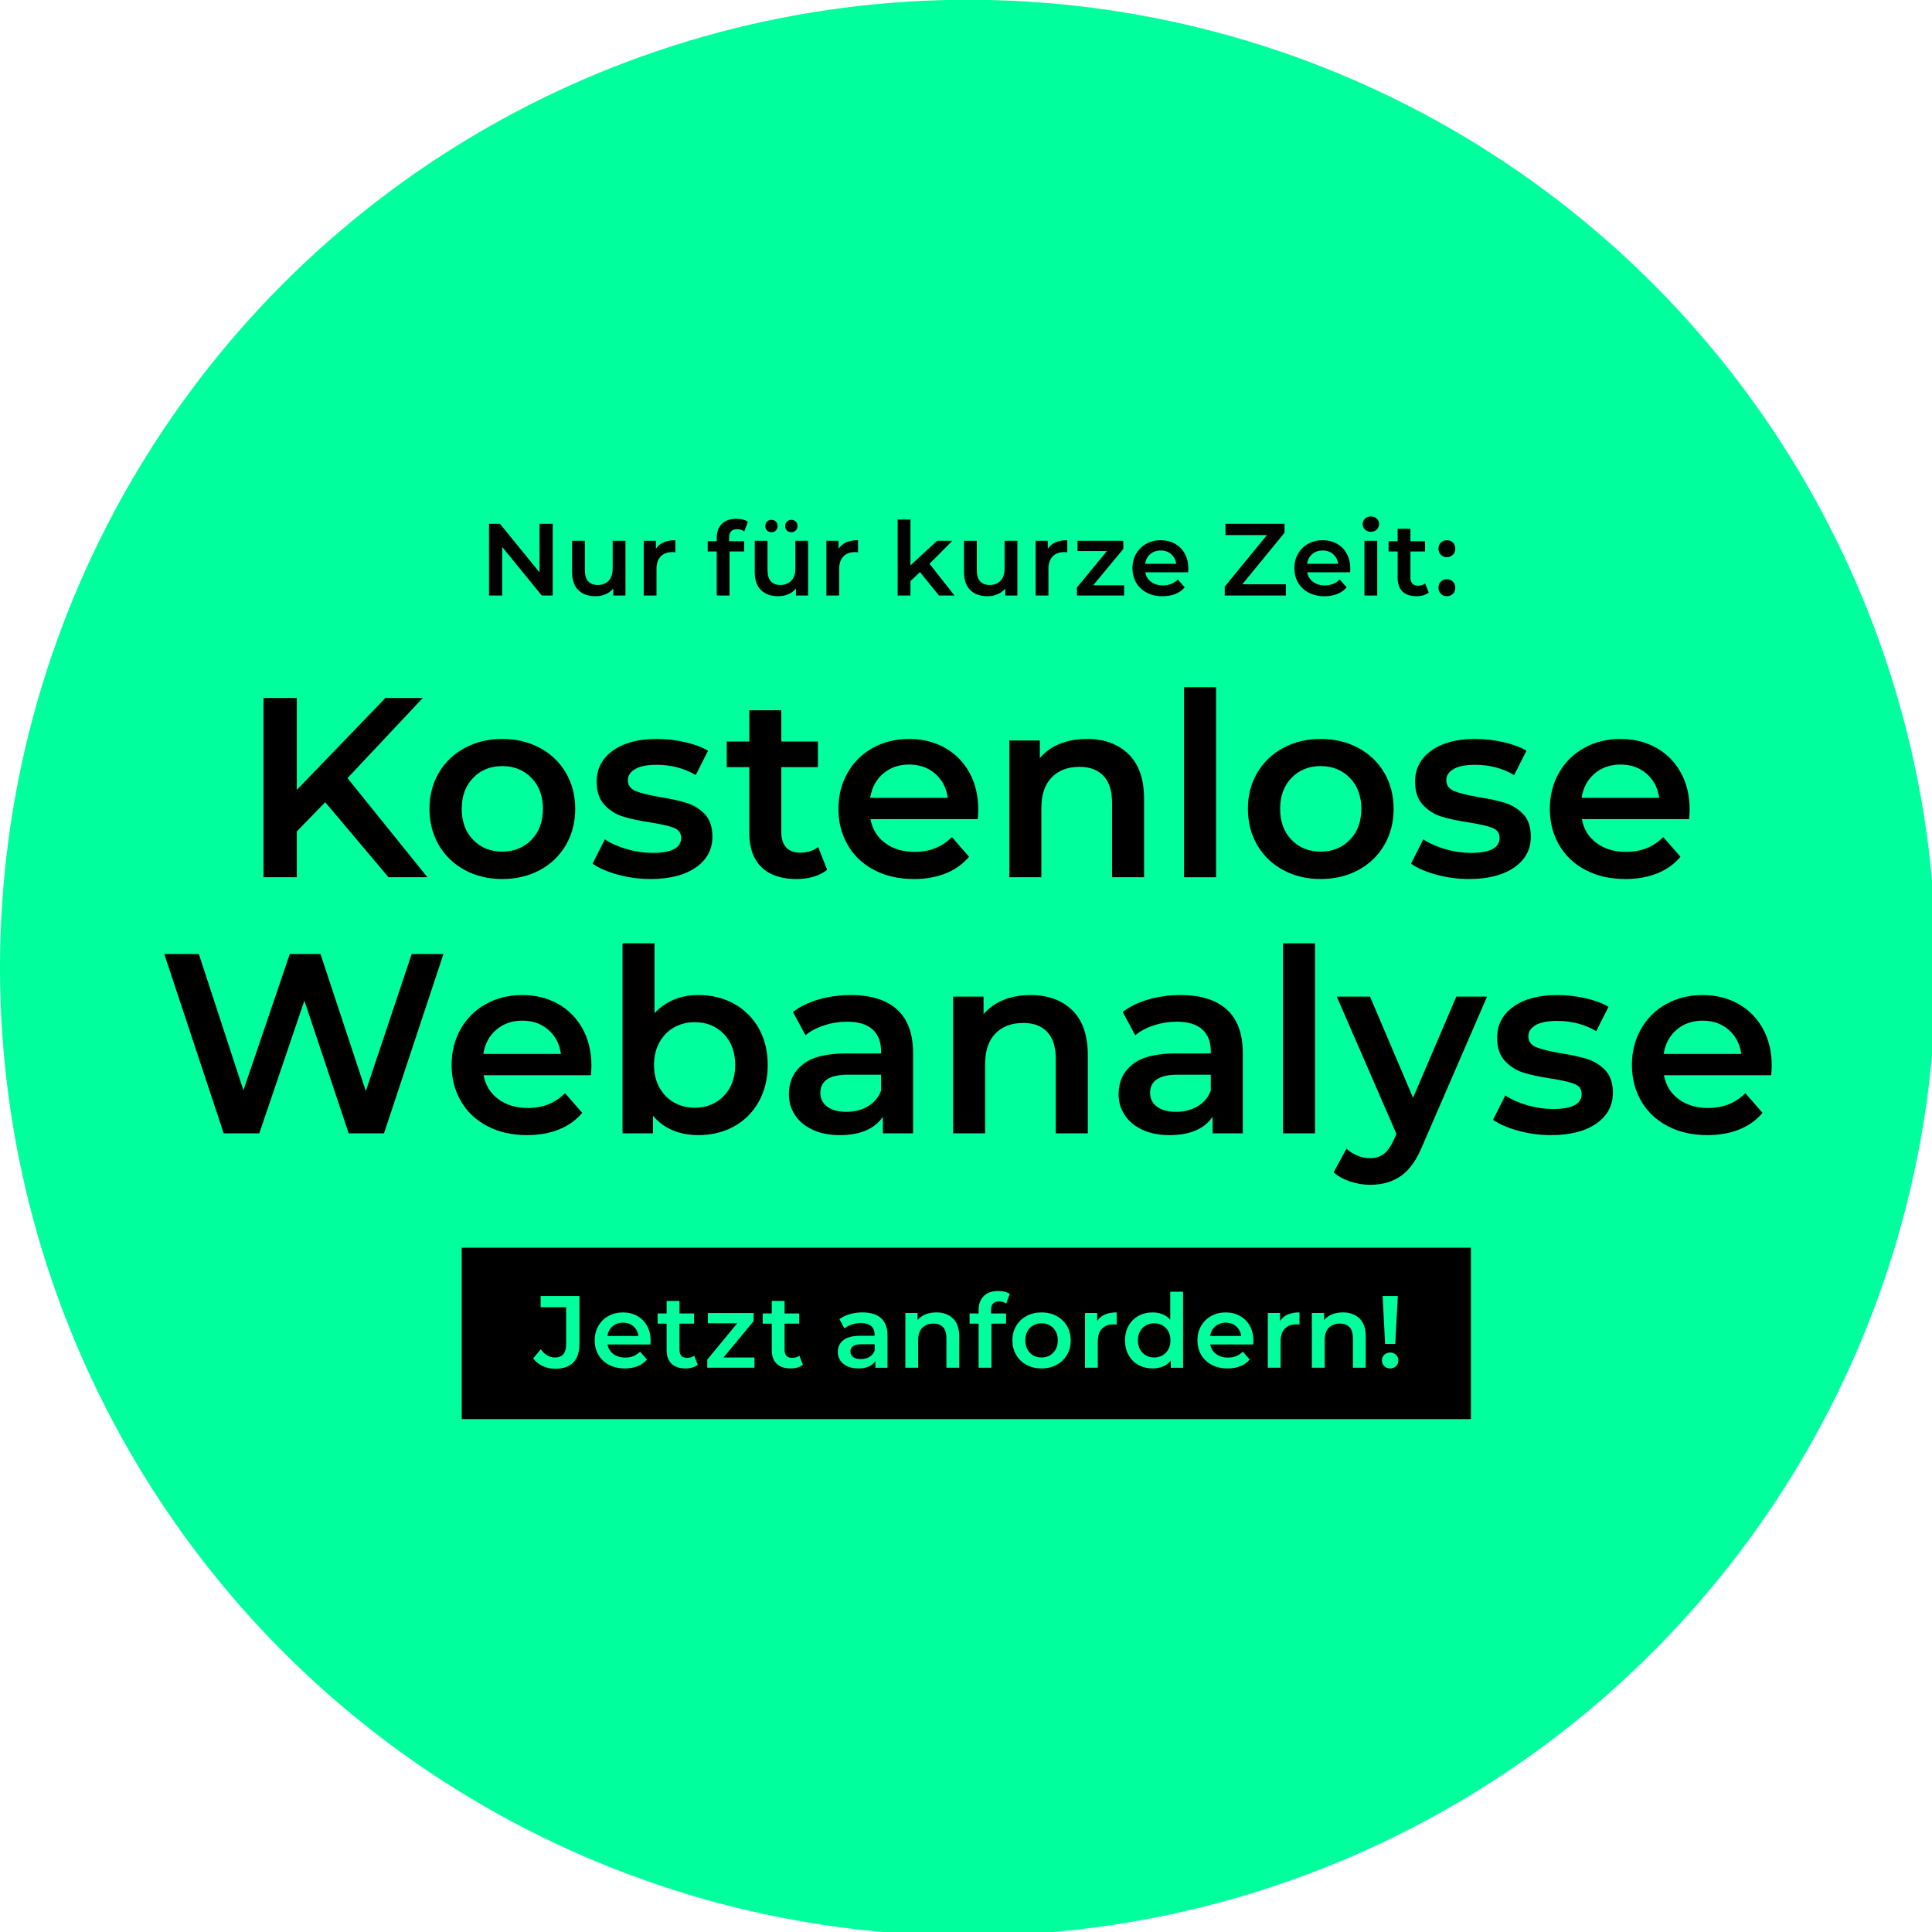 <?xml version="1.0" encoding="utf-8"?>
<!-- Generator: Adobe Illustrator 25.2.3, SVG Export Plug-In . SVG Version: 6.00 Build 0)  -->
<svg version="1.1" id="Ebene_1" xmlns="http://www.w3.org/2000/svg" xmlns:xlink="http://www.w3.org/1999/xlink" x="0px" y="0px"
	 viewBox="0 0 300 300" style="enable-background:new 0 0 300 300;" xml:space="preserve">
<style type="text/css">
	.st0{fill:#00FF9D;}
</style>
<circle class="st0" cx="150.31" cy="150.276" r="150.31"/>
<g>
	<rect x="71.697" y="193.745" width="156.702" height="26.612"/>
	<g>
		<path d="M85.829,81.34v11.134h-1.705l-6.14-7.54v7.54h-2.05V81.34h1.701l6.14,7.54v-7.54H85.829z"/>
		<path d="M97.122,83.979v8.495h-1.895v-1.082c-0.318,0.383-0.715,0.676-1.192,0.883c-0.478,0.206-0.99,0.309-1.542,0.309
			c-1.138,0-2.031-0.315-2.683-0.946c-0.652-0.631-0.979-1.567-0.979-2.808v-4.852h1.988v4.582c0,0.763,0.175,1.334,0.52,1.709
			c0.342,0.377,0.835,0.565,1.468,0.565c0.711,0,1.278-0.219,1.697-0.66c0.419-0.439,0.629-1.074,0.629-1.901v-4.295H97.122z"/>
		<path d="M104.87,83.883v1.893c-0.171-0.031-0.326-0.047-0.462-0.047c-0.777,0-1.379,0.225-1.814,0.676
			c-0.435,0.45-0.652,1.099-0.652,1.948v4.12h-1.988v-8.495h1.891v1.241C102.419,84.33,103.425,83.883,104.87,83.883z"/>
		<path d="M113.215,83.534v0.509h2.338v1.59h-2.272v6.841h-1.988v-6.841h-1.402v-1.59h1.402v-0.54c0-0.913,0.264-1.631,0.792-2.155
			c0.532-0.526,1.278-0.788,2.245-0.788c0.761,0,1.363,0.153,1.798,0.462l-0.559,1.495c-0.338-0.233-0.703-0.35-1.095-0.35
			C113.635,82.167,113.215,82.621,113.215,83.534z"/>
		<path d="M125.487,83.979v8.495h-1.895v-1.082c-0.318,0.383-0.715,0.676-1.192,0.883c-0.478,0.206-0.99,0.309-1.542,0.309
			c-1.138,0-2.031-0.315-2.683-0.946c-0.652-0.631-0.979-1.567-0.979-2.808v-4.852h1.988v4.582c0,0.763,0.175,1.334,0.52,1.709
			c0.342,0.377,0.835,0.565,1.468,0.565c0.711,0,1.278-0.219,1.697-0.66c0.419-0.439,0.629-1.074,0.629-1.901v-4.295H125.487z
			 M119.107,82.373c-0.179-0.181-0.272-0.408-0.272-0.683c0-0.287,0.093-0.52,0.272-0.701c0.179-0.179,0.408-0.27,0.683-0.27
			s0.505,0.091,0.683,0.27c0.183,0.181,0.272,0.414,0.272,0.701c0,0.276-0.089,0.503-0.272,0.683
			c-0.179,0.181-0.408,0.27-0.683,0.27S119.285,82.553,119.107,82.373z M122.194,82.373c-0.183-0.181-0.272-0.408-0.272-0.683
			c0-0.287,0.089-0.52,0.272-0.701c0.179-0.179,0.408-0.27,0.683-0.27s0.501,0.091,0.683,0.27c0.179,0.181,0.272,0.414,0.272,0.701
			c0,0.276-0.093,0.503-0.272,0.683c-0.183,0.181-0.408,0.27-0.683,0.27S122.373,82.553,122.194,82.373z"/>
		<path d="M133.235,83.883v1.893c-0.171-0.031-0.326-0.047-0.462-0.047c-0.777,0-1.379,0.225-1.814,0.676
			c-0.435,0.45-0.652,1.099-0.652,1.948v4.12h-1.988v-8.495h1.891v1.241C130.784,84.33,131.79,83.883,133.235,83.883z"/>
		<path d="M142.854,88.831l-1.48,1.4v2.243h-1.988V80.672h1.988v7.126l4.12-3.819h2.384l-3.546,3.563l3.88,4.932h-2.416
			L142.854,88.831z"/>
		<path d="M157.98,83.979v8.495h-1.895v-1.082c-0.318,0.383-0.715,0.676-1.192,0.883c-0.478,0.206-0.99,0.309-1.542,0.309
			c-1.138,0-2.031-0.315-2.683-0.946c-0.652-0.631-0.979-1.567-0.979-2.808v-4.852h1.988v4.582c0,0.763,0.175,1.334,0.52,1.709
			c0.342,0.377,0.835,0.565,1.468,0.565c0.711,0,1.278-0.219,1.697-0.66c0.419-0.439,0.629-1.074,0.629-1.901v-4.295H157.98z"/>
		<path d="M165.728,83.883v1.893c-0.171-0.031-0.326-0.047-0.462-0.047c-0.777,0-1.379,0.225-1.814,0.676
			c-0.435,0.45-0.652,1.099-0.652,1.948v4.12h-1.988v-8.495h1.891v1.241C163.277,84.33,164.283,83.883,165.728,83.883z"/>
		<path d="M174.555,90.883v1.59h-7.332v-1.256l4.66-5.647h-4.567v-1.592h7.111v1.258l-4.676,5.647H174.555z"/>
		<path d="M184.496,88.862h-6.664c0.117,0.627,0.419,1.122,0.913,1.487c0.493,0.367,1.107,0.55,1.837,0.55
			c0.936,0,1.705-0.307,2.307-0.922l1.068,1.225c-0.384,0.456-0.866,0.8-1.449,1.033s-1.243,0.35-1.973,0.35
			c-0.932,0-1.755-0.184-2.466-0.555c-0.711-0.371-1.258-0.889-1.647-1.551c-0.388-0.662-0.579-1.414-0.579-2.25
			c0-0.827,0.186-1.573,0.563-2.235s0.897-1.181,1.569-1.551c0.668-0.371,1.417-0.557,2.256-0.557c0.827,0,1.569,0.184,2.221,0.55
			c0.649,0.365,1.161,0.88,1.526,1.544c0.365,0.662,0.548,1.429,0.548,2.297C184.528,88.411,184.516,88.608,184.496,88.862z
			 M178.617,86.039c-0.439,0.377-0.707,0.878-0.8,1.503h4.819c-0.085-0.614-0.346-1.113-0.781-1.495
			c-0.435-0.381-0.975-0.571-1.623-0.571C179.596,85.476,179.06,85.664,178.617,86.039z"/>
		<path d="M199.669,90.724v1.75h-9.495v-1.384l6.551-8h-6.439V81.34h9.177v1.383l-6.555,8.002H199.669z"/>
		<path d="M209.642,88.862h-6.664c0.117,0.627,0.419,1.122,0.913,1.487c0.493,0.367,1.107,0.55,1.837,0.55
			c0.936,0,1.705-0.307,2.307-0.922l1.068,1.225c-0.384,0.456-0.866,0.8-1.449,1.033s-1.243,0.35-1.973,0.35
			c-0.932,0-1.755-0.184-2.466-0.555c-0.711-0.371-1.258-0.889-1.647-1.551c-0.388-0.662-0.579-1.414-0.579-2.25
			c0-0.827,0.186-1.573,0.563-2.235c0.377-0.662,0.897-1.181,1.569-1.551c0.668-0.371,1.417-0.557,2.256-0.557
			c0.827,0,1.569,0.184,2.221,0.55c0.649,0.365,1.161,0.88,1.526,1.544c0.365,0.662,0.548,1.429,0.548,2.297
			C209.673,88.411,209.661,88.608,209.642,88.862z M203.762,86.039c-0.439,0.377-0.707,0.878-0.8,1.503h4.819
			c-0.085-0.614-0.346-1.113-0.781-1.495c-0.435-0.381-0.975-0.571-1.623-0.571C204.741,85.476,204.205,85.664,203.762,86.039z"/>
		<path d="M211.96,82.237c-0.241-0.227-0.365-0.511-0.365-0.85s0.124-0.623,0.365-0.85c0.245-0.227,0.548-0.342,0.909-0.342
			s0.664,0.109,0.905,0.326c0.245,0.217,0.369,0.489,0.369,0.819c0,0.35-0.12,0.643-0.361,0.882
			c-0.237,0.239-0.544,0.359-0.913,0.359C212.508,82.58,212.205,82.466,211.96,82.237z M211.867,83.979h1.988v8.495h-1.988V83.979z"
			/>
		<path d="M221.855,92.011c-0.233,0.192-0.516,0.334-0.85,0.431c-0.334,0.095-0.687,0.142-1.06,0.142
			c-0.932,0-1.654-0.243-2.163-0.73c-0.509-0.489-0.761-1.2-0.761-2.132v-4.089h-1.402v-1.59h1.402v-1.94h1.988v1.94h2.272v1.59
			h-2.272v4.041c0,0.414,0.097,0.73,0.299,0.948c0.202,0.217,0.493,0.326,0.878,0.326c0.443,0,0.816-0.117,1.111-0.351
			L221.855,92.011z"/>
		<path d="M223.747,86.151c-0.252-0.25-0.381-0.565-0.381-0.948c0-0.392,0.124-0.711,0.373-0.953
			c0.249-0.245,0.559-0.367,0.932-0.367c0.369,0,0.68,0.122,0.928,0.367c0.249,0.243,0.377,0.561,0.377,0.953
			c0,0.383-0.128,0.697-0.384,0.948c-0.252,0.249-0.559,0.373-0.92,0.373C224.31,86.524,224.003,86.4,223.747,86.151z
			 M223.747,92.211c-0.252-0.249-0.381-0.565-0.381-0.948c0-0.392,0.124-0.709,0.373-0.953c0.249-0.245,0.559-0.367,0.932-0.367
			c0.369,0,0.68,0.122,0.928,0.367c0.249,0.245,0.377,0.561,0.377,0.953c0,0.383-0.128,0.699-0.384,0.948
			c-0.252,0.249-0.559,0.373-0.92,0.373C224.31,92.584,224.003,92.46,223.747,92.211z"/>
		<path d="M50.498,124.565l-4.412,4.534v7.118h-5.169V108.38h5.169v14.276l13.759-14.276h5.806l-11.693,12.447l12.408,15.39h-6.043
			L50.498,124.565z"/>
		<path d="M72.175,135.104c-1.724-0.928-3.068-2.221-4.035-3.878c-0.967-1.656-1.452-3.532-1.452-5.627s0.485-3.963,1.452-5.608
			c0.967-1.643,2.311-2.928,4.035-3.856s3.658-1.392,5.806-1.392c2.175,0,4.124,0.464,5.849,1.392
			c1.72,0.928,3.068,2.214,4.035,3.856c0.967,1.645,1.452,3.513,1.452,5.608s-0.485,3.971-1.452,5.627
			c-0.967,1.656-2.315,2.949-4.035,3.878c-1.724,0.928-3.674,1.39-5.849,1.39C75.833,136.495,73.899,136.032,72.175,135.104z
			 M82.517,130.411c1.192-1.219,1.786-2.823,1.786-4.812s-0.594-3.592-1.786-4.812c-1.196-1.219-2.707-1.829-4.536-1.829
			c-1.829,0-3.332,0.61-4.513,1.829c-1.181,1.219-1.771,2.823-1.771,4.812s0.59,3.592,1.771,4.812
			c1.181,1.219,2.683,1.829,4.513,1.829C79.81,132.24,81.321,131.631,82.517,130.411z"/>
		<path d="M95.95,135.819c-1.647-0.45-2.955-1.019-3.938-1.709l1.911-3.779c0.951,0.637,2.101,1.148,3.437,1.53
			c1.34,0.386,2.66,0.577,3.957,0.577c2.971,0,4.454-0.781,4.454-2.346c0-0.742-0.377-1.258-1.134-1.551
			c-0.753-0.291-1.969-0.569-3.639-0.835c-1.748-0.264-3.173-0.569-4.276-0.915c-1.099-0.344-2.054-0.948-2.862-1.81
			c-0.808-0.86-1.212-2.06-1.212-3.598c0-2.014,0.843-3.625,2.524-4.831c1.685-1.206,3.957-1.81,6.819-1.81
			c1.46,0,2.916,0.165,4.377,0.497c1.456,0.332,2.649,0.775,3.577,1.332l-1.907,3.777c-1.806-1.058-3.833-1.59-6.085-1.59
			c-1.456,0-2.563,0.219-3.32,0.656c-0.757,0.437-1.134,1.014-1.134,1.73c0,0.796,0.404,1.359,1.212,1.689
			c0.812,0.332,2.062,0.645,3.759,0.936c1.697,0.264,3.087,0.571,4.175,0.915c1.087,0.344,2.023,0.928,2.804,1.75
			c0.784,0.821,1.173,1.988,1.173,3.499c0,1.988-0.862,3.579-2.583,4.773c-1.724,1.192-4.07,1.788-7.041,1.788
			C99.274,136.495,97.592,136.269,95.95,135.819z"/>
		<path d="M128.439,135.064c-0.586,0.478-1.293,0.835-2.128,1.074s-1.716,0.357-2.645,0.357c-2.334,0-4.136-0.61-5.41-1.829
			c-1.27-1.219-1.907-2.994-1.907-5.328v-10.219h-3.499v-3.977h3.499v-4.852h4.971v4.852h5.685v3.977h-5.685v10.101
			c0,1.033,0.252,1.821,0.753,2.365c0.505,0.544,1.235,0.816,2.19,0.816c1.111,0,2.039-0.291,2.781-0.876L128.439,135.064z"/>
		<path d="M151.825,127.19h-16.664c0.291,1.565,1.052,2.804,2.287,3.718c1.231,0.915,2.765,1.371,4.594,1.371
			c2.33,0,4.252-0.767,5.763-2.305l2.668,3.062c-0.955,1.14-2.163,2.002-3.619,2.584c-1.46,0.583-3.103,0.874-4.932,0.874
			c-2.334,0-4.388-0.462-6.163-1.39c-1.779-0.928-3.149-2.221-4.116-3.878c-0.967-1.656-1.452-3.532-1.452-5.627
			c0-2.068,0.47-3.93,1.414-5.588c0.94-1.656,2.245-2.948,3.915-3.876c1.67-0.928,3.553-1.392,5.647-1.392
			c2.07,0,3.918,0.456,5.549,1.371c1.631,0.915,2.901,2.202,3.817,3.858c0.913,1.656,1.371,3.573,1.371,5.746
			C151.903,126.064,151.875,126.553,151.825,127.19z M137.13,120.132c-1.099,0.942-1.771,2.194-2.008,3.757h12.05
			c-0.214-1.536-0.862-2.783-1.949-3.738c-1.087-0.953-2.439-1.431-4.058-1.431C139.576,118.72,138.229,119.19,137.13,120.132z"/>
		<path d="M175.223,117.089c1.619,1.565,2.427,3.883,2.427,6.959v12.169h-4.971v-11.532c0-1.856-0.439-3.254-1.313-4.196
			c-0.874-0.94-2.12-1.412-3.74-1.412c-1.829,0-3.274,0.551-4.334,1.65c-1.06,1.101-1.588,2.683-1.588,4.751v10.738h-4.971v-21.235
			h4.73v2.744c0.823-0.981,1.856-1.724,3.103-2.227s2.652-0.755,4.214-0.755C171.46,114.743,173.607,115.526,175.223,117.089z"/>
		<path d="M183.86,106.71h4.971v29.507h-4.971V106.71z"/>
		<path d="M199.258,135.104c-1.724-0.928-3.068-2.221-4.035-3.878c-0.967-1.656-1.452-3.532-1.452-5.627s0.485-3.963,1.452-5.608
			c0.967-1.643,2.311-2.928,4.035-3.856s3.658-1.392,5.806-1.392c2.175,0,4.124,0.464,5.848,1.392
			c1.72,0.928,3.068,2.214,4.035,3.856c0.967,1.645,1.452,3.513,1.452,5.608s-0.485,3.971-1.452,5.627
			c-0.967,1.656-2.315,2.949-4.035,3.878c-1.724,0.928-3.674,1.39-5.848,1.39C202.916,136.495,200.982,136.032,199.258,135.104z
			 M209.599,130.411c1.192-1.219,1.786-2.823,1.786-4.812s-0.594-3.592-1.786-4.812c-1.196-1.219-2.707-1.829-4.536-1.829
			c-1.829,0-3.332,0.61-4.513,1.829c-1.181,1.219-1.771,2.823-1.771,4.812s0.59,3.592,1.771,4.812s2.683,1.829,4.513,1.829
			C206.892,132.24,208.403,131.631,209.599,130.411z"/>
		<path d="M223.032,135.819c-1.647-0.45-2.955-1.019-3.938-1.709l1.911-3.779c0.951,0.637,2.101,1.148,3.437,1.53
			c1.34,0.386,2.66,0.577,3.957,0.577c2.971,0,4.454-0.781,4.454-2.346c0-0.742-0.377-1.258-1.134-1.551
			c-0.753-0.291-1.969-0.569-3.639-0.835c-1.748-0.264-3.173-0.569-4.276-0.915c-1.099-0.344-2.054-0.948-2.862-1.81
			c-0.808-0.86-1.212-2.06-1.212-3.598c0-2.014,0.843-3.625,2.524-4.831c1.685-1.206,3.957-1.81,6.819-1.81
			c1.46,0,2.916,0.165,4.377,0.497c1.456,0.332,2.649,0.775,3.577,1.332l-1.907,3.777c-1.806-1.058-3.833-1.59-6.085-1.59
			c-1.456,0-2.563,0.219-3.32,0.656s-1.134,1.014-1.134,1.73c0,0.796,0.404,1.359,1.212,1.689c0.812,0.332,2.062,0.645,3.759,0.936
			c1.697,0.264,3.087,0.571,4.175,0.915c1.087,0.344,2.023,0.928,2.804,1.75c0.784,0.821,1.173,1.988,1.173,3.499
			c0,1.988-0.862,3.579-2.583,4.773c-1.724,1.192-4.07,1.788-7.041,1.788C226.356,136.495,224.675,136.269,223.032,135.819z"/>
		<path d="M262.29,127.19h-16.664c0.291,1.565,1.052,2.804,2.287,3.718c1.231,0.915,2.765,1.371,4.594,1.371
			c2.33,0,4.252-0.767,5.763-2.305l2.668,3.062c-0.955,1.14-2.163,2.002-3.619,2.584c-1.46,0.583-3.103,0.874-4.932,0.874
			c-2.334,0-4.388-0.462-6.163-1.39c-1.779-0.928-3.149-2.221-4.116-3.878c-0.967-1.656-1.452-3.532-1.452-5.627
			c0-2.068,0.47-3.93,1.414-5.588c0.94-1.656,2.245-2.948,3.915-3.876c1.67-0.928,3.553-1.392,5.647-1.392
			c2.07,0,3.918,0.456,5.549,1.371c1.631,0.915,2.901,2.202,3.817,3.858c0.913,1.656,1.371,3.573,1.371,5.746
			C262.368,126.064,262.341,126.553,262.29,127.19z M247.595,120.132c-1.099,0.942-1.771,2.194-2.008,3.757h12.05
			c-0.214-1.536-0.862-2.783-1.949-3.738c-1.087-0.953-2.439-1.431-4.058-1.431C250.042,118.72,248.694,119.19,247.595,120.132z"/>
		<path d="M68.855,148.147l-9.227,27.837H54.14l-6.878-20.6l-6.998,20.6h-5.53l-9.227-27.837h5.371l6.92,21.155l7.196-21.155h4.773
			l7.037,21.276l7.118-21.276H68.855z"/>
		<path d="M91.755,166.957H75.092c0.291,1.565,1.052,2.804,2.287,3.718c1.231,0.915,2.765,1.371,4.594,1.371
			c2.33,0,4.252-0.767,5.763-2.305l2.668,3.062c-0.955,1.14-2.163,2.002-3.619,2.584c-1.46,0.583-3.103,0.874-4.932,0.874
			c-2.334,0-4.388-0.462-6.163-1.39c-1.779-0.928-3.149-2.221-4.116-3.878s-1.452-3.532-1.452-5.627c0-2.068,0.47-3.93,1.414-5.588
			c0.94-1.656,2.245-2.948,3.915-3.876c1.67-0.928,3.553-1.392,5.647-1.392c2.07,0,3.918,0.456,5.549,1.371
			c1.631,0.915,2.901,2.202,3.817,3.858c0.913,1.656,1.371,3.573,1.371,5.746C91.833,165.83,91.806,166.32,91.755,166.957z
			 M77.06,159.898c-1.099,0.942-1.771,2.194-2.008,3.757h12.05c-0.214-1.536-0.862-2.783-1.95-3.738
			c-1.087-0.953-2.439-1.431-4.058-1.431C79.507,158.487,78.159,158.957,77.06,159.898z"/>
		<path d="M113.981,155.861c1.631,0.901,2.909,2.175,3.837,3.817c0.928,1.645,1.394,3.54,1.394,5.687
			c0,2.148-0.466,4.05-1.394,5.707s-2.206,2.936-3.837,3.837c-1.631,0.901-3.48,1.351-5.546,1.351c-1.46,0-2.792-0.252-3.996-0.755
			c-1.208-0.503-2.221-1.258-3.045-2.266v2.744h-4.73v-29.507h4.971v10.856c0.847-0.928,1.849-1.631,3.002-2.109
			c1.153-0.476,2.419-0.715,3.798-0.715C110.501,154.51,112.349,154.96,113.981,155.861z M112.392,170.178
			c1.177-1.219,1.767-2.823,1.767-4.812c0-1.988-0.59-3.592-1.767-4.812c-1.181-1.219-2.687-1.829-4.516-1.829
			c-1.192,0-2.264,0.272-3.219,0.816c-0.955,0.544-1.709,1.318-2.268,2.326c-0.555,1.008-0.835,2.173-0.835,3.499
			s0.28,2.491,0.835,3.499c0.559,1.008,1.313,1.783,2.268,2.326c0.955,0.544,2.027,0.816,3.219,0.816
			C109.705,172.007,111.212,171.397,112.392,170.178z"/>
		<path d="M139.297,156.757c1.658,1.497,2.485,3.757,2.485,6.781v12.447h-4.691v-2.584c-0.61,0.928-1.48,1.637-2.606,2.126
			c-1.126,0.491-2.485,0.736-4.078,0.736c-1.588,0-2.983-0.272-4.175-0.814c-1.192-0.544-2.113-1.299-2.765-2.268
			c-0.649-0.967-0.971-2.06-0.971-3.28c0-1.909,0.707-3.441,2.124-4.594c1.421-1.153,3.654-1.73,6.703-1.73h5.487v-0.318
			c0-1.483-0.443-2.623-1.332-3.419c-0.889-0.794-2.206-1.192-3.957-1.192c-1.192,0-2.365,0.184-3.518,0.555
			c-1.153,0.373-2.128,0.889-2.924,1.551l-1.95-3.619c1.115-0.847,2.454-1.497,4.019-1.948c1.561-0.45,3.219-0.676,4.971-0.676
			C135.246,154.51,137.639,155.26,139.297,156.757z M134.765,171.788c0.967-0.569,1.65-1.384,2.047-2.445v-2.466h-5.13
			c-2.862,0-4.295,0.942-4.295,2.823c0,0.901,0.357,1.617,1.076,2.148c0.715,0.53,1.709,0.796,2.982,0.796
			C132.687,172.644,133.794,172.358,134.765,171.788z"/>
		<path d="M166.485,156.856c1.619,1.565,2.427,3.883,2.427,6.959v12.169h-4.971v-11.532c0-1.856-0.439-3.254-1.313-4.196
			c-0.874-0.94-2.12-1.412-3.74-1.412c-1.829,0-3.274,0.551-4.334,1.65c-1.06,1.101-1.588,2.683-1.588,4.751v10.738h-4.971v-21.235
			h4.73v2.744c0.823-0.981,1.856-1.724,3.103-2.227c1.247-0.503,2.652-0.755,4.214-0.755
			C162.722,154.51,164.869,155.293,166.485,156.856z"/>
		<path d="M190.496,156.757c1.658,1.497,2.485,3.757,2.485,6.781v12.447h-4.691v-2.584c-0.61,0.928-1.48,1.637-2.606,2.126
			c-1.126,0.491-2.485,0.736-4.078,0.736c-1.588,0-2.982-0.272-4.175-0.814c-1.192-0.544-2.113-1.299-2.765-2.268
			c-0.649-0.967-0.971-2.06-0.971-3.28c0-1.909,0.707-3.441,2.124-4.594c1.421-1.153,3.654-1.73,6.703-1.73h5.487v-0.318
			c0-1.483-0.443-2.623-1.332-3.419c-0.889-0.794-2.206-1.192-3.957-1.192c-1.192,0-2.365,0.184-3.518,0.555
			c-1.153,0.373-2.128,0.889-2.924,1.551l-1.95-3.619c1.115-0.847,2.454-1.497,4.019-1.948c1.561-0.45,3.219-0.676,4.971-0.676
			C186.446,154.51,188.838,155.26,190.496,156.757z M185.964,171.788c0.967-0.569,1.65-1.384,2.047-2.445v-2.466h-5.13
			c-2.862,0-4.295,0.942-4.295,2.823c0,0.901,0.357,1.617,1.076,2.148c0.715,0.53,1.709,0.796,2.982,0.796
			C183.887,172.644,184.994,172.358,185.964,171.788z"/>
		<path d="M199.226,146.477h4.971v29.507h-4.971V146.477z"/>
		<path d="M230.912,154.749l-9.942,22.945c-0.928,2.305-2.054,3.93-3.382,4.87c-1.324,0.942-2.928,1.412-4.812,1.412
			c-1.06,0-2.105-0.171-3.142-0.517c-1.033-0.344-1.88-0.821-2.544-1.431l1.988-3.658c0.478,0.45,1.041,0.808,1.689,1.074
			c0.649,0.264,1.305,0.398,1.969,0.398c0.874,0,1.596-0.227,2.167-0.678c0.571-0.45,1.095-1.206,1.573-2.266l0.357-0.835
			l-9.266-21.314h5.169l6.68,15.707l6.722-15.707H230.912z"/>
		<path d="M235.774,175.586c-1.647-0.45-2.955-1.019-3.938-1.709l1.911-3.779c0.951,0.637,2.101,1.148,3.437,1.53
			c1.34,0.386,2.66,0.577,3.957,0.577c2.971,0,4.454-0.781,4.454-2.346c0-0.742-0.377-1.258-1.134-1.551
			c-0.753-0.291-1.969-0.569-3.639-0.835c-1.748-0.264-3.173-0.569-4.276-0.915c-1.099-0.344-2.054-0.948-2.862-1.81
			c-0.808-0.86-1.212-2.06-1.212-3.598c0-2.014,0.843-3.625,2.524-4.831c1.685-1.206,3.957-1.81,6.819-1.81
			c1.46,0,2.916,0.165,4.377,0.497c1.456,0.332,2.649,0.775,3.577,1.332l-1.907,3.777c-1.806-1.058-3.833-1.59-6.085-1.59
			c-1.456,0-2.563,0.219-3.32,0.656c-0.757,0.437-1.134,1.014-1.134,1.73c0,0.796,0.404,1.359,1.212,1.689
			c0.812,0.332,2.062,0.645,3.759,0.936c1.697,0.264,3.087,0.571,4.175,0.915s2.023,0.928,2.804,1.749
			c0.784,0.821,1.173,1.988,1.173,3.499c0,1.988-0.862,3.579-2.583,4.773c-1.724,1.192-4.07,1.788-7.041,1.788
			C239.098,176.261,237.416,176.036,235.774,175.586z"/>
		<path d="M275.036,166.957h-16.664c0.291,1.565,1.052,2.804,2.287,3.718c1.231,0.915,2.765,1.371,4.594,1.371
			c2.33,0,4.252-0.767,5.763-2.305l2.668,3.062c-0.955,1.14-2.163,2.002-3.619,2.584c-1.46,0.583-3.103,0.874-4.932,0.874
			c-2.334,0-4.388-0.462-6.163-1.39c-1.779-0.928-3.149-2.221-4.116-3.878s-1.452-3.532-1.452-5.627c0-2.068,0.47-3.93,1.414-5.588
			c0.94-1.656,2.245-2.948,3.915-3.876c1.67-0.928,3.553-1.392,5.647-1.392c2.07,0,3.918,0.456,5.549,1.371
			c1.631,0.915,2.901,2.202,3.817,3.858c0.913,1.656,1.371,3.573,1.371,5.746C275.113,165.83,275.086,166.32,275.036,166.957z
			 M260.341,159.898c-1.099,0.942-1.771,2.194-2.008,3.757h12.05c-0.214-1.536-0.862-2.783-1.949-3.738
			c-1.087-0.953-2.439-1.431-4.058-1.431C262.787,158.487,261.44,158.957,260.341,159.898z"/>
		<path class="st0" d="M84.26,212.117c-0.602-0.282-1.091-0.676-1.472-1.184l1.177-1.417c0.614,0.849,1.351,1.274,2.21,1.274
			c1.157,0,1.736-0.683,1.736-2.052v-5.757H83.95v-1.734h6.027v7.381c0,1.303-0.318,2.282-0.955,2.934
			c-0.633,0.652-1.569,0.979-2.8,0.979C85.515,212.539,84.858,212.397,84.26,212.117z"/>
		<path class="st0" d="M100.998,208.768h-6.664c0.117,0.627,0.419,1.122,0.913,1.487c0.493,0.367,1.107,0.55,1.837,0.55
			c0.936,0,1.705-0.307,2.307-0.922l1.068,1.225c-0.384,0.456-0.866,0.8-1.449,1.033c-0.583,0.233-1.243,0.35-1.973,0.35
			c-0.932,0-1.755-0.184-2.466-0.555c-0.711-0.371-1.258-0.889-1.647-1.551c-0.388-0.662-0.579-1.414-0.579-2.25
			c0-0.827,0.186-1.573,0.563-2.235c0.377-0.662,0.897-1.181,1.569-1.551c0.668-0.371,1.417-0.557,2.256-0.557
			c0.827,0,1.569,0.184,2.221,0.55c0.649,0.365,1.161,0.88,1.526,1.544c0.365,0.662,0.548,1.429,0.548,2.297
			C101.029,208.317,101.018,208.513,100.998,208.768z M95.119,205.945c-0.439,0.377-0.707,0.878-0.8,1.503h4.819
			c-0.085-0.614-0.346-1.113-0.781-1.495c-0.435-0.381-0.975-0.571-1.623-0.571C96.097,205.381,95.561,205.57,95.119,205.945z"/>
		<path class="st0" d="M108.35,211.917c-0.233,0.192-0.517,0.334-0.85,0.431c-0.334,0.095-0.687,0.142-1.06,0.142
			c-0.932,0-1.654-0.243-2.163-0.73c-0.509-0.489-0.761-1.2-0.761-2.132v-4.089h-1.402v-1.59h1.402v-1.94h1.988v1.94h2.272v1.59
			h-2.272v4.041c0,0.414,0.097,0.73,0.299,0.948c0.202,0.217,0.493,0.326,0.878,0.326c0.443,0,0.816-0.117,1.111-0.351
			L108.35,211.917z"/>
		<path class="st0" d="M117.153,210.789v1.59h-7.332v-1.256l4.66-5.647h-4.567v-1.592h7.111v1.258l-4.676,5.647H117.153z"/>
		<path class="st0" d="M124.672,211.917c-0.233,0.192-0.517,0.334-0.85,0.431c-0.334,0.095-0.687,0.142-1.06,0.142
			c-0.932,0-1.654-0.243-2.163-0.73c-0.509-0.489-0.761-1.2-0.761-2.132v-4.089h-1.402v-1.59h1.402v-1.94h1.988v1.94h2.272v1.59
			h-2.272v4.041c0,0.414,0.097,0.73,0.299,0.948c0.202,0.217,0.493,0.326,0.878,0.326c0.443,0,0.816-0.117,1.111-0.351
			L124.672,211.917z"/>
		<path class="st0" d="M136.815,204.688c0.66,0.6,0.994,1.503,0.994,2.713v4.979h-1.88v-1.033c-0.241,0.371-0.59,0.654-1.041,0.85
			c-0.45,0.196-0.994,0.293-1.631,0.293c-0.637,0-1.192-0.109-1.67-0.326c-0.478-0.216-0.847-0.518-1.103-0.907
			c-0.26-0.386-0.392-0.823-0.392-1.311c0-0.765,0.283-1.377,0.85-1.839c0.567-0.46,1.46-0.691,2.683-0.691h2.194v-0.126
			c0-0.594-0.179-1.05-0.532-1.369c-0.357-0.318-0.885-0.478-1.584-0.478c-0.478,0-0.948,0.076-1.406,0.223
			c-0.462,0.15-0.854,0.355-1.173,0.619l-0.777-1.447c0.443-0.34,0.979-0.598,1.604-0.779c0.629-0.181,1.289-0.272,1.988-0.272
			C135.196,203.789,136.151,204.09,136.815,204.688z M135.002,210.702c0.384-0.229,0.66-0.555,0.819-0.979v-0.986h-2.054
			c-1.146,0-1.716,0.377-1.716,1.13c0,0.359,0.144,0.647,0.431,0.858c0.283,0.212,0.683,0.318,1.192,0.318
			C134.171,211.044,134.613,210.929,135.002,210.702z"/>
		<path class="st0" d="M147.98,204.729c0.645,0.625,0.967,1.553,0.967,2.783v4.868h-1.988v-4.614c0-0.742-0.175-1.301-0.524-1.678
			c-0.35-0.377-0.847-0.565-1.495-0.565c-0.73,0-1.309,0.221-1.732,0.66c-0.427,0.441-0.637,1.074-0.637,1.901v4.295h-1.988v-8.495
			h1.891v1.099c0.33-0.392,0.742-0.689,1.243-0.891c0.497-0.202,1.06-0.303,1.685-0.303
			C146.473,203.789,147.332,204.102,147.98,204.729z"/>
		<path class="st0" d="M153.883,203.44v0.509h2.338v1.59h-2.272v6.841h-1.988v-6.841h-1.402v-1.59h1.402v-0.54
			c0-0.913,0.264-1.631,0.792-2.155c0.532-0.526,1.278-0.788,2.245-0.788c0.761,0,1.363,0.153,1.798,0.462l-0.559,1.495
			c-0.338-0.233-0.703-0.35-1.095-0.35C154.303,202.073,153.883,202.527,153.883,203.44z"/>
		<path class="st0" d="M159.402,211.935c-0.691-0.371-1.227-0.889-1.616-1.551c-0.388-0.662-0.579-1.414-0.579-2.25
			c0-0.839,0.19-1.586,0.579-2.243c0.388-0.658,0.924-1.173,1.616-1.544c0.687-0.371,1.464-0.557,2.322-0.557
			c0.87,0,1.647,0.186,2.338,0.557c0.687,0.371,1.227,0.885,1.616,1.544c0.384,0.656,0.579,1.404,0.579,2.243
			c0,0.837-0.194,1.588-0.579,2.25c-0.388,0.662-0.928,1.181-1.616,1.551c-0.691,0.371-1.468,0.555-2.338,0.555
			C160.866,212.49,160.089,212.306,159.402,211.935z M163.537,210.057c0.478-0.487,0.715-1.13,0.715-1.924
			c0-0.796-0.237-1.437-0.715-1.924c-0.478-0.489-1.083-0.732-1.814-0.732c-0.734,0-1.336,0.243-1.806,0.732
			c-0.474,0.487-0.707,1.128-0.707,1.924c0,0.794,0.233,1.437,0.707,1.924c0.47,0.487,1.072,0.732,1.806,0.732
			C162.454,210.789,163.06,210.545,163.537,210.057z"/>
		<path class="st0" d="M173.394,203.789v1.893c-0.171-0.031-0.326-0.047-0.462-0.047c-0.777,0-1.379,0.225-1.814,0.676
			c-0.435,0.45-0.652,1.099-0.652,1.948v4.12h-1.988v-8.495h1.891v1.241C170.943,204.236,171.949,203.789,173.394,203.789z"/>
		<path class="st0" d="M183.704,200.578v11.802h-1.907v-1.097c-0.33,0.402-0.738,0.705-1.219,0.907
			c-0.482,0.2-1.014,0.301-1.596,0.301c-0.819,0-1.553-0.179-2.206-0.54c-0.652-0.361-1.161-0.872-1.534-1.536
			c-0.373-0.662-0.555-1.423-0.555-2.282c0-0.86,0.183-1.617,0.555-2.276c0.373-0.656,0.882-1.165,1.534-1.526
			c0.652-0.361,1.386-0.542,2.206-0.542c0.559,0,1.076,0.095,1.542,0.287c0.466,0.19,0.862,0.478,1.192,0.858v-4.357H183.704z
			 M180.508,210.463c0.381-0.217,0.684-0.528,0.905-0.93c0.225-0.404,0.334-0.87,0.334-1.4s-0.109-0.998-0.334-1.4
			c-0.221-0.404-0.524-0.713-0.905-0.93c-0.384-0.217-0.812-0.326-1.289-0.326s-0.905,0.109-1.289,0.326
			c-0.381,0.217-0.683,0.526-0.905,0.93c-0.225,0.402-0.334,0.87-0.334,1.4s0.109,0.996,0.334,1.4
			c0.221,0.402,0.524,0.713,0.905,0.93c0.384,0.217,0.812,0.326,1.289,0.326S180.124,210.68,180.508,210.463z"/>
		<path class="st0" d="M194.593,208.768h-6.664c0.117,0.627,0.419,1.122,0.913,1.487c0.493,0.367,1.107,0.55,1.837,0.55
			c0.936,0,1.705-0.307,2.307-0.922l1.068,1.225c-0.384,0.456-0.866,0.8-1.449,1.033c-0.583,0.233-1.243,0.35-1.973,0.35
			c-0.932,0-1.755-0.184-2.466-0.555c-0.711-0.371-1.258-0.889-1.647-1.551c-0.388-0.662-0.579-1.414-0.579-2.25
			c0-0.827,0.186-1.573,0.563-2.235c0.377-0.662,0.897-1.181,1.569-1.551c0.668-0.371,1.417-0.557,2.256-0.557
			c0.827,0,1.569,0.184,2.221,0.55c0.649,0.365,1.161,0.88,1.526,1.544c0.365,0.662,0.548,1.429,0.548,2.297
			C194.625,208.317,194.613,208.513,194.593,208.768z M188.714,205.945c-0.439,0.377-0.707,0.878-0.8,1.503h4.819
			c-0.085-0.614-0.346-1.113-0.781-1.495c-0.435-0.381-0.975-0.571-1.623-0.571C189.693,205.381,189.157,205.57,188.714,205.945z"/>
		<path class="st0" d="M201.782,203.789v1.893c-0.171-0.031-0.326-0.047-0.462-0.047c-0.777,0-1.379,0.225-1.814,0.676
			c-0.435,0.45-0.652,1.099-0.652,1.948v4.12h-1.988v-8.495h1.891v1.241C199.331,204.236,200.337,203.789,201.782,203.789z"/>
		<path class="st0" d="M211.102,204.729c0.645,0.625,0.967,1.553,0.967,2.783v4.868h-1.988v-4.614c0-0.742-0.175-1.301-0.524-1.678
			c-0.35-0.377-0.847-0.565-1.495-0.565c-0.73,0-1.309,0.221-1.732,0.66c-0.427,0.441-0.637,1.074-0.637,1.901v4.295h-1.988v-8.495
			h1.891v1.099c0.33-0.392,0.742-0.689,1.243-0.891c0.497-0.202,1.06-0.303,1.685-0.303
			C209.595,203.789,210.454,204.102,211.102,204.729z"/>
		<path class="st0" d="M214.951,212.133c-0.245-0.239-0.365-0.532-0.365-0.883c0-0.35,0.12-0.641,0.365-0.874
			c0.245-0.233,0.551-0.35,0.92-0.35c0.361,0,0.66,0.117,0.901,0.35c0.237,0.233,0.357,0.524,0.357,0.874
			c0,0.351-0.12,0.645-0.357,0.883c-0.241,0.239-0.54,0.357-0.901,0.357C215.502,212.49,215.195,212.372,214.951,212.133z
			 M214.694,201.246h2.357l-0.4,7.443h-1.573L214.694,201.246z"/>
	</g>
</g>
</svg>
